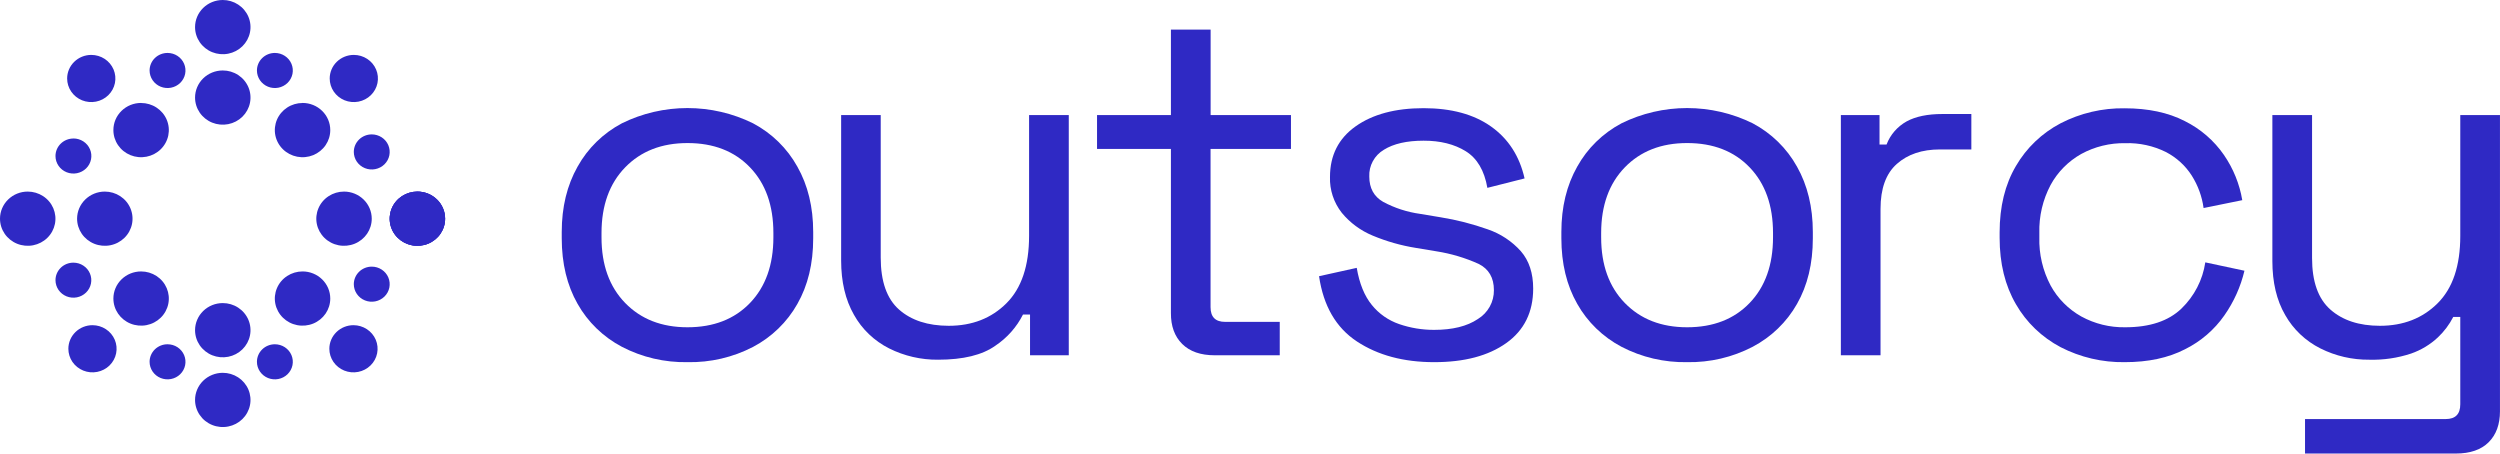 <svg width="226" height="41" viewBox="0 0 226 41" fill="none" xmlns="http://www.w3.org/2000/svg">
<g clip-path="url(#clip0_4551_20819)">
<path d="M62.147 32.739C60.083 32.777 58.043 32.3 56.221 31.352C54.531 30.46 53.139 29.112 52.213 27.467C51.26 25.794 50.783 23.819 50.781 21.539V20.972C50.781 18.721 51.259 16.752 52.213 15.065C53.132 13.406 54.525 12.044 56.221 11.146C58.059 10.24 60.089 9.769 62.147 9.769C64.205 9.769 66.235 10.24 68.073 11.146C69.77 12.044 71.162 13.406 72.081 15.065C73.036 16.752 73.513 18.721 73.513 20.972V21.549C73.513 23.827 73.036 25.803 72.081 27.477C71.155 29.122 69.763 30.471 68.073 31.362C66.25 32.307 64.21 32.781 62.147 32.739ZM62.147 29.585C64.509 29.585 66.394 28.853 67.801 27.388C69.208 25.923 69.912 23.947 69.914 21.46V21.061C69.914 18.573 69.21 16.596 67.801 15.13C66.392 13.663 64.507 12.931 62.147 12.933C59.816 12.933 57.938 13.665 56.515 15.13C55.092 16.595 54.379 18.572 54.377 21.061V21.46C54.377 23.947 55.09 25.923 56.515 27.388C57.94 28.853 59.817 29.585 62.147 29.585Z" fill="#2F29C4"/>
<path d="M84.803 32.517C83.264 32.532 81.745 32.182 80.375 31.495C79.028 30.816 77.92 29.756 77.196 28.454C76.425 27.106 76.039 25.471 76.039 23.548V10.401H79.617V23.281C79.617 25.441 80.169 27.009 81.273 27.984C82.377 28.959 83.874 29.449 85.762 29.452C87.883 29.452 89.624 28.772 90.985 27.412C92.346 26.051 93.027 24.023 93.029 21.327V10.401H96.617V32.117H93.115V28.433H92.479C91.908 29.568 91.048 30.539 89.981 31.252C88.8 32.095 87.074 32.517 84.803 32.517Z" fill="#2F29C4"/>
<path d="M109.811 32.117C108.539 32.117 107.56 31.777 106.872 31.096C106.184 30.415 105.844 29.482 105.851 28.297V13.466H99.172V10.401H105.851V2.673H109.44V10.401H116.704V13.466H109.434V27.767C109.434 28.654 109.873 29.097 110.751 29.097H115.689V32.117H109.811Z" fill="#2F29C4"/>
<path d="M129.644 32.739C126.888 32.739 124.564 32.117 122.673 30.873C120.781 29.63 119.638 27.662 119.242 24.969L122.649 24.214C122.891 25.635 123.345 26.752 124.011 27.566C124.65 28.362 125.509 28.963 126.485 29.298C127.5 29.647 128.568 29.824 129.644 29.82C131.307 29.82 132.624 29.495 133.595 28.843C134.047 28.567 134.418 28.181 134.672 27.723C134.927 27.266 135.056 26.752 135.049 26.231C135.049 25.104 134.586 24.311 133.662 23.853C132.457 23.309 131.181 22.928 129.871 22.722L128 22.411C126.657 22.196 125.346 21.823 124.094 21.301C123.003 20.85 122.042 20.142 121.299 19.239C120.57 18.312 120.192 17.166 120.231 15.997C120.231 14.043 121.003 12.518 122.547 11.422C124.092 10.327 126.14 9.779 128.692 9.779C131.204 9.779 133.24 10.334 134.8 11.443C136.36 12.553 137.368 14.115 137.822 16.13L134.458 16.982C134.186 15.415 133.535 14.311 132.505 13.672C131.475 13.033 130.204 12.715 128.69 12.718C127.174 12.718 125.978 12.992 125.101 13.539C124.68 13.79 124.335 14.147 124.104 14.573C123.872 14.999 123.762 15.478 123.784 15.96C123.784 17.006 124.201 17.768 125.035 18.247C126.071 18.803 127.201 19.171 128.372 19.333L130.242 19.644C131.688 19.878 133.11 20.242 134.488 20.731C135.645 21.125 136.678 21.807 137.485 22.709C138.228 23.566 138.599 24.691 138.599 26.084C138.599 28.215 137.789 29.857 136.168 31.012C134.547 32.167 132.372 32.742 129.644 32.739Z" fill="#2F29C4"/>
<path d="M152.514 32.739C150.45 32.777 148.411 32.3 146.588 31.352C144.898 30.46 143.506 29.111 142.581 27.466C141.626 25.794 141.148 23.818 141.148 21.538V20.971C141.148 18.721 141.626 16.752 142.581 15.064C143.499 13.405 144.892 12.044 146.588 11.145C148.426 10.24 150.456 9.769 152.514 9.769C154.573 9.769 156.602 10.24 158.44 11.145C160.137 12.044 161.529 13.405 162.448 15.064C163.401 16.752 163.878 18.721 163.88 20.971V21.549C163.88 23.827 163.403 25.803 162.448 27.477C161.52 29.118 160.127 30.464 158.438 31.352C156.616 32.299 154.577 32.777 152.514 32.739ZM152.514 29.585C154.876 29.585 156.761 28.853 158.168 27.388C159.575 25.923 160.279 23.947 160.281 21.46V21.06C160.281 18.573 159.577 16.596 158.168 15.13C156.759 13.663 154.874 12.931 152.514 12.932C150.181 12.932 148.304 13.665 146.882 15.13C145.461 16.595 144.748 18.571 144.745 21.06V21.46C144.745 23.947 145.457 25.923 146.882 27.388C148.307 28.853 150.184 29.585 152.514 29.585Z" fill="#2F29C4"/>
<path d="M166.414 32.117V10.401H169.909V13.063H170.545C170.881 12.18 171.524 11.44 172.362 10.973C173.179 10.529 174.254 10.307 175.586 10.307H178.21V13.51H175.359C173.756 13.51 172.462 13.945 171.477 14.816C170.492 15.687 170 17.042 170 18.881V32.114L166.414 32.117Z" fill="#2F29C4"/>
<path d="M192.075 32.739C190.059 32.77 188.067 32.304 186.283 31.386C184.586 30.492 183.183 29.145 182.24 27.501C181.257 25.813 180.766 23.81 180.766 21.491V21.016C180.766 18.677 181.257 16.674 182.24 15.007C183.188 13.371 184.589 12.032 186.283 11.143C188.067 10.224 190.059 9.758 192.075 9.79C194.195 9.79 196.004 10.175 197.502 10.944C198.93 11.654 200.15 12.709 201.045 14.009C201.891 15.239 202.456 16.633 202.701 18.095L199.204 18.806C199.063 17.766 198.699 16.767 198.135 15.874C197.562 14.975 196.755 14.239 195.797 13.742C194.659 13.178 193.394 12.903 192.118 12.943C190.728 12.92 189.356 13.257 188.142 13.92C186.969 14.581 186.01 15.552 185.374 16.721C184.666 18.06 184.315 19.553 184.357 21.06V21.46C184.314 22.972 184.665 24.47 185.377 25.813C186.014 26.98 186.974 27.949 188.148 28.608C189.361 29.273 190.733 29.61 192.123 29.585C194.334 29.585 196.026 29.023 197.2 27.898C198.367 26.772 199.125 25.304 199.359 23.718L202.899 24.473C202.556 25.918 201.94 27.288 201.082 28.512C200.177 29.811 198.951 30.865 197.518 31.576C196.009 32.353 194.195 32.741 192.075 32.739Z" fill="#2F29C4"/>
<path d="M208.374 41V37.883H221.092C221.968 37.883 222.409 37.439 222.409 36.551V28.653H221.773C221.421 29.34 220.952 29.963 220.387 30.497C219.693 31.149 218.865 31.648 217.958 31.963C216.745 32.365 215.468 32.553 214.188 32.517C212.649 32.533 211.13 32.182 209.761 31.495C208.418 30.821 207.311 29.77 206.581 28.478C205.808 27.149 205.422 25.521 205.422 23.595V10.401H209.01V23.326C209.01 25.457 209.563 27.011 210.669 27.986C211.775 28.962 213.266 29.45 215.142 29.452C217.26 29.452 219.001 28.772 220.365 27.412C221.73 26.051 222.411 24.023 222.409 21.327V10.401H225.997V37.18C225.997 38.365 225.656 39.297 224.974 39.978C224.292 40.66 223.301 41 222 41H208.374Z" fill="#2F29C4"/>
<path d="M20.136 1.3933e-06C20.632 -0.001 21.117 0.143 21.529 0.412C21.942 0.681 22.264 1.063 22.454 1.511C22.644 1.959 22.694 2.452 22.597 2.927C22.501 3.403 22.262 3.84 21.912 4.183C21.562 4.526 21.115 4.759 20.629 4.854C20.143 4.949 19.639 4.9 19.18 4.715C18.722 4.53 18.331 4.215 18.055 3.812C17.78 3.409 17.633 2.935 17.633 2.451C17.633 1.801 17.896 1.178 18.366 0.719C18.835 0.259 19.472 0.001 20.136 1.3933e-06Z" fill="#2F29C4"/>
<path d="M20.136 6.37C20.632 6.369 21.117 6.512 21.529 6.781C21.942 7.05 22.264 7.433 22.454 7.881C22.644 8.328 22.694 8.821 22.597 9.297C22.501 9.772 22.262 10.209 21.912 10.552C21.562 10.895 21.115 11.129 20.629 11.224C20.143 11.318 19.639 11.27 19.18 11.085C18.722 10.899 18.331 10.585 18.055 10.182C17.78 9.779 17.633 9.305 17.633 8.82C17.633 8.498 17.698 8.18 17.824 7.882C17.95 7.585 18.134 7.315 18.367 7.087C18.837 6.628 19.474 6.37 20.139 6.37" fill="#2F29C4"/>
<path d="M20.136 27.399C20.632 27.398 21.117 27.541 21.529 27.81C21.942 28.079 22.264 28.462 22.454 28.91C22.644 29.357 22.694 29.85 22.597 30.326C22.501 30.801 22.262 31.238 21.912 31.581C21.562 31.924 21.115 32.158 20.629 32.253C20.143 32.347 19.639 32.299 19.18 32.114C18.722 31.928 18.331 31.614 18.055 31.211C17.78 30.808 17.633 30.334 17.633 29.849C17.633 29.199 17.897 28.576 18.367 28.116C18.837 27.657 19.474 27.399 20.139 27.399" fill="#2F29C4"/>
<path d="M20.136 33.703C20.632 33.702 21.116 33.846 21.529 34.114C21.941 34.383 22.263 34.765 22.453 35.213C22.643 35.66 22.694 36.153 22.598 36.628C22.502 37.103 22.264 37.54 21.914 37.884C21.564 38.227 21.118 38.461 20.632 38.556C20.146 38.652 19.642 38.604 19.184 38.419C18.726 38.235 18.334 37.922 18.058 37.519C17.782 37.117 17.634 36.643 17.633 36.159C17.632 35.837 17.696 35.518 17.822 35.22C17.947 34.922 18.131 34.651 18.364 34.423C18.596 34.195 18.873 34.014 19.177 33.891C19.481 33.767 19.807 33.703 20.136 33.703Z" fill="#2F29C4"/>
<path d="M12.756 9.311C13.252 9.311 13.737 9.455 14.149 9.725C14.561 9.994 14.883 10.377 15.072 10.825C15.262 11.274 15.311 11.767 15.214 12.242C15.117 12.718 14.877 13.154 14.526 13.497C14.175 13.839 13.728 14.072 13.242 14.166C12.755 14.26 12.251 14.211 11.793 14.025C11.335 13.838 10.944 13.523 10.67 13.12C10.395 12.716 10.249 12.242 10.25 11.757C10.25 11.107 10.514 10.483 10.984 10.024C11.454 9.564 12.091 9.306 12.756 9.306" fill="#2F29C4"/>
<path d="M9.475 17.319C9.971 17.319 10.455 17.463 10.867 17.732C11.279 18.001 11.601 18.384 11.79 18.832C11.98 19.28 12.03 19.773 11.933 20.248C11.836 20.723 11.598 21.16 11.247 21.503C10.896 21.845 10.45 22.079 9.964 22.173C9.478 22.268 8.974 22.219 8.516 22.034C8.058 21.848 7.666 21.534 7.391 21.131C7.116 20.728 6.969 20.254 6.969 19.77C6.969 19.12 7.234 18.497 7.704 18.038C8.173 17.578 8.81 17.32 9.475 17.319Z" fill="#2F29C4"/>
<path d="M12.756 24.538C13.252 24.538 13.736 24.682 14.149 24.951C14.561 25.22 14.882 25.603 15.072 26.051C15.261 26.498 15.311 26.991 15.214 27.467C15.117 27.942 14.879 28.379 14.528 28.721C14.178 29.064 13.731 29.297 13.245 29.392C12.759 29.487 12.255 29.438 11.797 29.253C11.339 29.067 10.948 28.753 10.672 28.35C10.397 27.947 10.25 27.473 10.25 26.988C10.25 26.338 10.514 25.715 10.984 25.256C11.454 24.796 12.091 24.538 12.756 24.538Z" fill="#2F29C4"/>
<path d="M8.36 29.397C8.791 29.397 9.213 29.522 9.571 29.757C9.93 29.991 10.209 30.324 10.374 30.713C10.539 31.103 10.582 31.532 10.498 31.945C10.414 32.359 10.206 32.739 9.902 33.037C9.597 33.335 9.208 33.538 8.785 33.62C8.362 33.702 7.924 33.66 7.526 33.499C7.127 33.337 6.787 33.064 6.547 32.714C6.308 32.363 6.18 31.951 6.18 31.529C6.18 30.964 6.409 30.422 6.818 30.022C7.227 29.622 7.782 29.397 8.36 29.397Z" fill="#2F29C4"/>
<path d="M31.954 29.397C32.385 29.397 32.806 29.522 33.165 29.757C33.523 29.991 33.803 30.324 33.968 30.713C34.133 31.103 34.176 31.532 34.092 31.945C34.008 32.359 33.8 32.739 33.495 33.037C33.19 33.335 32.802 33.538 32.379 33.62C31.956 33.702 31.518 33.66 31.119 33.499C30.721 33.337 30.38 33.064 30.141 32.714C29.901 32.363 29.773 31.951 29.773 31.529C29.773 30.964 30.003 30.422 30.412 30.022C30.821 29.622 31.375 29.397 31.954 29.397Z" fill="#2F29C4"/>
<path d="M31.985 4.964C32.416 4.964 32.838 5.089 33.196 5.323C33.555 5.558 33.834 5.891 33.999 6.28C34.164 6.67 34.207 7.098 34.123 7.512C34.039 7.925 33.831 8.305 33.526 8.604C33.222 8.902 32.833 9.105 32.41 9.187C31.987 9.269 31.549 9.227 31.151 9.066C30.752 8.904 30.412 8.631 30.172 8.28C29.933 7.93 29.805 7.518 29.805 7.096C29.805 6.531 30.034 5.988 30.443 5.589C30.852 5.189 31.407 4.964 31.985 4.964Z" fill="#2F29C4"/>
<path d="M8.251 4.964C8.682 4.964 9.103 5.089 9.462 5.323C9.82 5.558 10.1 5.891 10.265 6.28C10.43 6.67 10.473 7.098 10.389 7.512C10.305 7.925 10.097 8.305 9.792 8.604C9.487 8.902 9.099 9.105 8.676 9.187C8.253 9.269 7.815 9.227 7.416 9.066C7.018 8.904 6.677 8.631 6.438 8.28C6.198 7.93 6.07 7.518 6.07 7.096C6.07 6.531 6.3 5.988 6.709 5.589C7.118 5.189 7.672 4.964 8.251 4.964Z" fill="#2F29C4"/>
<path d="M6.637 23.744C6.958 23.744 7.27 23.837 7.536 24.012C7.802 24.186 8.009 24.433 8.131 24.723C8.254 25.012 8.285 25.33 8.222 25.637C8.16 25.944 8.005 26.226 7.779 26.447C7.552 26.668 7.264 26.819 6.95 26.88C6.636 26.941 6.31 26.909 6.015 26.789C5.719 26.669 5.466 26.466 5.288 26.206C5.111 25.946 5.016 25.64 5.016 25.327C5.016 25.119 5.058 24.913 5.139 24.72C5.221 24.528 5.34 24.353 5.491 24.206C5.641 24.059 5.82 23.943 6.017 23.863C6.214 23.784 6.425 23.743 6.637 23.744Z" fill="#2F29C4"/>
<path d="M6.637 12.517C6.958 12.517 7.271 12.61 7.538 12.784C7.804 12.958 8.012 13.205 8.135 13.495C8.258 13.784 8.291 14.103 8.228 14.41C8.166 14.718 8.012 15.001 7.786 15.223C7.56 15.444 7.271 15.596 6.957 15.658C6.643 15.72 6.317 15.689 6.02 15.57C5.724 15.45 5.47 15.248 5.292 14.988C5.113 14.728 5.017 14.422 5.016 14.108C5.015 13.9 5.057 13.694 5.138 13.501C5.22 13.308 5.339 13.133 5.49 12.986C5.641 12.839 5.819 12.722 6.016 12.642C6.213 12.563 6.424 12.522 6.637 12.522" fill="#2F29C4"/>
<path d="M15.145 4.786C15.466 4.786 15.78 4.879 16.047 5.054C16.313 5.228 16.521 5.476 16.644 5.766C16.767 6.056 16.798 6.375 16.736 6.683C16.673 6.99 16.518 7.273 16.291 7.495C16.064 7.716 15.775 7.867 15.46 7.928C15.145 7.989 14.819 7.957 14.523 7.837C14.226 7.716 13.973 7.513 13.796 7.251C13.618 6.99 13.523 6.683 13.523 6.37C13.523 6.162 13.565 5.955 13.647 5.763C13.729 5.571 13.848 5.396 13.999 5.249C14.149 5.102 14.328 4.986 14.525 4.906C14.722 4.827 14.932 4.786 15.145 4.786Z" fill="#2F29C4"/>
<path d="M15.145 31.122C15.466 31.122 15.78 31.215 16.047 31.389C16.313 31.564 16.521 31.811 16.644 32.101C16.767 32.391 16.798 32.71 16.736 33.018C16.673 33.326 16.518 33.608 16.291 33.83C16.064 34.052 15.775 34.202 15.46 34.263C15.145 34.324 14.819 34.292 14.523 34.172C14.226 34.051 13.973 33.848 13.796 33.587C13.618 33.326 13.523 33.019 13.523 32.705C13.523 32.497 13.565 32.291 13.647 32.099C13.729 31.906 13.848 31.732 13.999 31.584C14.149 31.438 14.328 31.321 14.525 31.241C14.722 31.162 14.932 31.121 15.145 31.122Z" fill="#2F29C4"/>
<path d="M24.848 4.786C25.169 4.786 25.483 4.879 25.75 5.054C26.016 5.228 26.224 5.476 26.347 5.766C26.47 6.056 26.502 6.375 26.439 6.683C26.376 6.99 26.221 7.273 25.994 7.495C25.767 7.716 25.478 7.867 25.163 7.928C24.848 7.989 24.522 7.957 24.226 7.837C23.93 7.716 23.677 7.513 23.499 7.251C23.321 6.99 23.226 6.683 23.227 6.37C23.227 5.949 23.398 5.547 23.703 5.25C24.007 4.953 24.419 4.786 24.848 4.786Z" fill="#2F29C4"/>
<path d="M24.848 31.122C25.169 31.122 25.483 31.215 25.75 31.389C26.016 31.564 26.224 31.811 26.347 32.101C26.47 32.391 26.502 32.71 26.439 33.018C26.376 33.326 26.221 33.608 25.994 33.83C25.767 34.052 25.478 34.202 25.163 34.263C24.848 34.324 24.522 34.292 24.226 34.172C23.93 34.051 23.677 33.848 23.499 33.587C23.321 33.326 23.226 33.019 23.227 32.705C23.227 32.285 23.398 31.882 23.703 31.585C24.007 31.288 24.419 31.122 24.848 31.122Z" fill="#2F29C4"/>
<path d="M33.606 24.104C33.927 24.104 34.24 24.197 34.507 24.371C34.774 24.546 34.982 24.793 35.105 25.083C35.227 25.373 35.259 25.692 35.197 25.999C35.134 26.307 34.98 26.59 34.753 26.811C34.526 27.033 34.237 27.184 33.923 27.245C33.608 27.307 33.282 27.275 32.986 27.155C32.689 27.035 32.436 26.832 32.258 26.571C32.08 26.31 31.984 26.004 31.984 25.69C31.985 25.27 32.156 24.867 32.46 24.569C32.764 24.272 33.176 24.105 33.606 24.104Z" fill="#2F29C4"/>
<path d="M33.606 12.149C33.927 12.149 34.24 12.242 34.507 12.416C34.774 12.59 34.982 12.838 35.105 13.128C35.227 13.417 35.259 13.736 35.197 14.044C35.134 14.352 34.98 14.634 34.753 14.856C34.526 15.078 34.237 15.229 33.923 15.29C33.608 15.351 33.282 15.32 32.986 15.2C32.689 15.08 32.436 14.876 32.258 14.616C32.08 14.355 31.984 14.048 31.984 13.735C31.984 13.314 32.155 12.911 32.459 12.613C32.764 12.316 33.176 12.149 33.606 12.149Z" fill="#2F29C4"/>
<path d="M2.506 17.319C3.002 17.319 3.486 17.463 3.898 17.732C4.311 18.001 4.632 18.384 4.822 18.832C5.011 19.28 5.061 19.773 4.964 20.248C4.867 20.723 4.629 21.16 4.278 21.503C3.928 21.845 3.481 22.079 2.995 22.173C2.509 22.268 2.005 22.219 1.547 22.034C1.089 21.848 0.698 21.534 0.422 21.131C0.147 20.728 0 20.254 0 19.77C0 19.12 0.264 18.497 0.734 18.037C1.204 17.577 1.841 17.319 2.506 17.319Z" fill="#2F29C4"/>
<path d="M27.35 9.311C26.854 9.311 26.369 9.455 25.957 9.725C25.545 9.994 25.224 10.377 25.034 10.825C24.845 11.274 24.795 11.767 24.892 12.242C24.989 12.718 25.229 13.154 25.58 13.497C25.931 13.839 26.378 14.072 26.864 14.166C27.351 14.26 27.855 14.211 28.313 14.025C28.77 13.838 29.162 13.523 29.436 13.12C29.711 12.716 29.857 12.242 29.856 11.757C29.856 11.107 29.592 10.483 29.122 10.024C28.652 9.564 28.015 9.306 27.35 9.306" fill="#2F29C4"/>
<path d="M31.1 17.319C30.604 17.319 30.12 17.463 29.708 17.732C29.295 18.001 28.974 18.384 28.785 18.832C28.595 19.28 28.545 19.773 28.642 20.248C28.739 20.723 28.977 21.16 29.328 21.503C29.678 21.845 30.125 22.079 30.611 22.173C31.097 22.268 31.601 22.219 32.059 22.034C32.517 21.848 32.908 21.534 33.184 21.131C33.459 20.728 33.606 20.254 33.606 19.77C33.605 19.12 33.341 18.497 32.871 18.038C32.401 17.578 31.764 17.32 31.1 17.319Z" fill="#2F29C4"/>
<path d="M27.35 24.538C26.854 24.538 26.37 24.682 25.958 24.951C25.545 25.22 25.224 25.603 25.035 26.051C24.845 26.498 24.795 26.991 24.892 27.467C24.989 27.942 25.227 28.379 25.578 28.721C25.928 29.064 26.375 29.297 26.861 29.392C27.347 29.487 27.851 29.438 28.309 29.253C28.767 29.067 29.158 28.753 29.434 28.35C29.709 27.947 29.856 27.473 29.856 26.988C29.856 26.338 29.592 25.715 29.122 25.256C28.652 24.796 28.015 24.538 27.35 24.538Z" fill="#2F29C4"/>
<path d="M37.733 17.319C37.237 17.319 36.752 17.463 36.34 17.732C35.928 18.001 35.607 18.384 35.417 18.832C35.228 19.28 35.178 19.773 35.275 20.248C35.371 20.723 35.61 21.16 35.961 21.503C36.311 21.845 36.758 22.079 37.244 22.173C37.73 22.268 38.234 22.219 38.692 22.034C39.15 21.848 39.541 21.534 39.816 21.131C40.092 20.728 40.239 20.254 40.239 19.77C40.239 19.12 39.975 18.497 39.505 18.037C39.035 17.577 38.397 17.319 37.733 17.319Z" fill="#2F29C4"/>
<path d="M37.733 17.319C37.237 17.319 36.752 17.463 36.34 17.732C35.928 18.001 35.607 18.384 35.417 18.832C35.228 19.28 35.178 19.773 35.275 20.248C35.371 20.723 35.61 21.16 35.961 21.503C36.311 21.845 36.758 22.079 37.244 22.173C37.73 22.268 38.234 22.219 38.692 22.034C39.15 21.848 39.541 21.534 39.816 21.131C40.092 20.728 40.239 20.254 40.239 19.77C40.239 19.12 39.975 18.497 39.505 18.037C39.035 17.577 38.397 17.319 37.733 17.319Z" fill="#2F29C4"/>
<path d="M37.733 17.319C37.237 17.319 36.752 17.463 36.34 17.732C35.928 18.001 35.607 18.384 35.417 18.832C35.228 19.28 35.178 19.773 35.275 20.248C35.371 20.723 35.61 21.16 35.961 21.503C36.311 21.845 36.758 22.079 37.244 22.173C37.73 22.268 38.234 22.219 38.692 22.034C39.15 21.848 39.541 21.534 39.816 21.131C40.092 20.728 40.239 20.254 40.239 19.77C40.239 19.12 39.975 18.497 39.505 18.037C39.035 17.577 38.397 17.319 37.733 17.319Z" fill="#2F29C4"/>
</g>
<defs>
<clipPath id="clip0_4551_20819">
<rect width="226" height="41" fill="white"/>
</clipPath>
</defs>
</svg>
